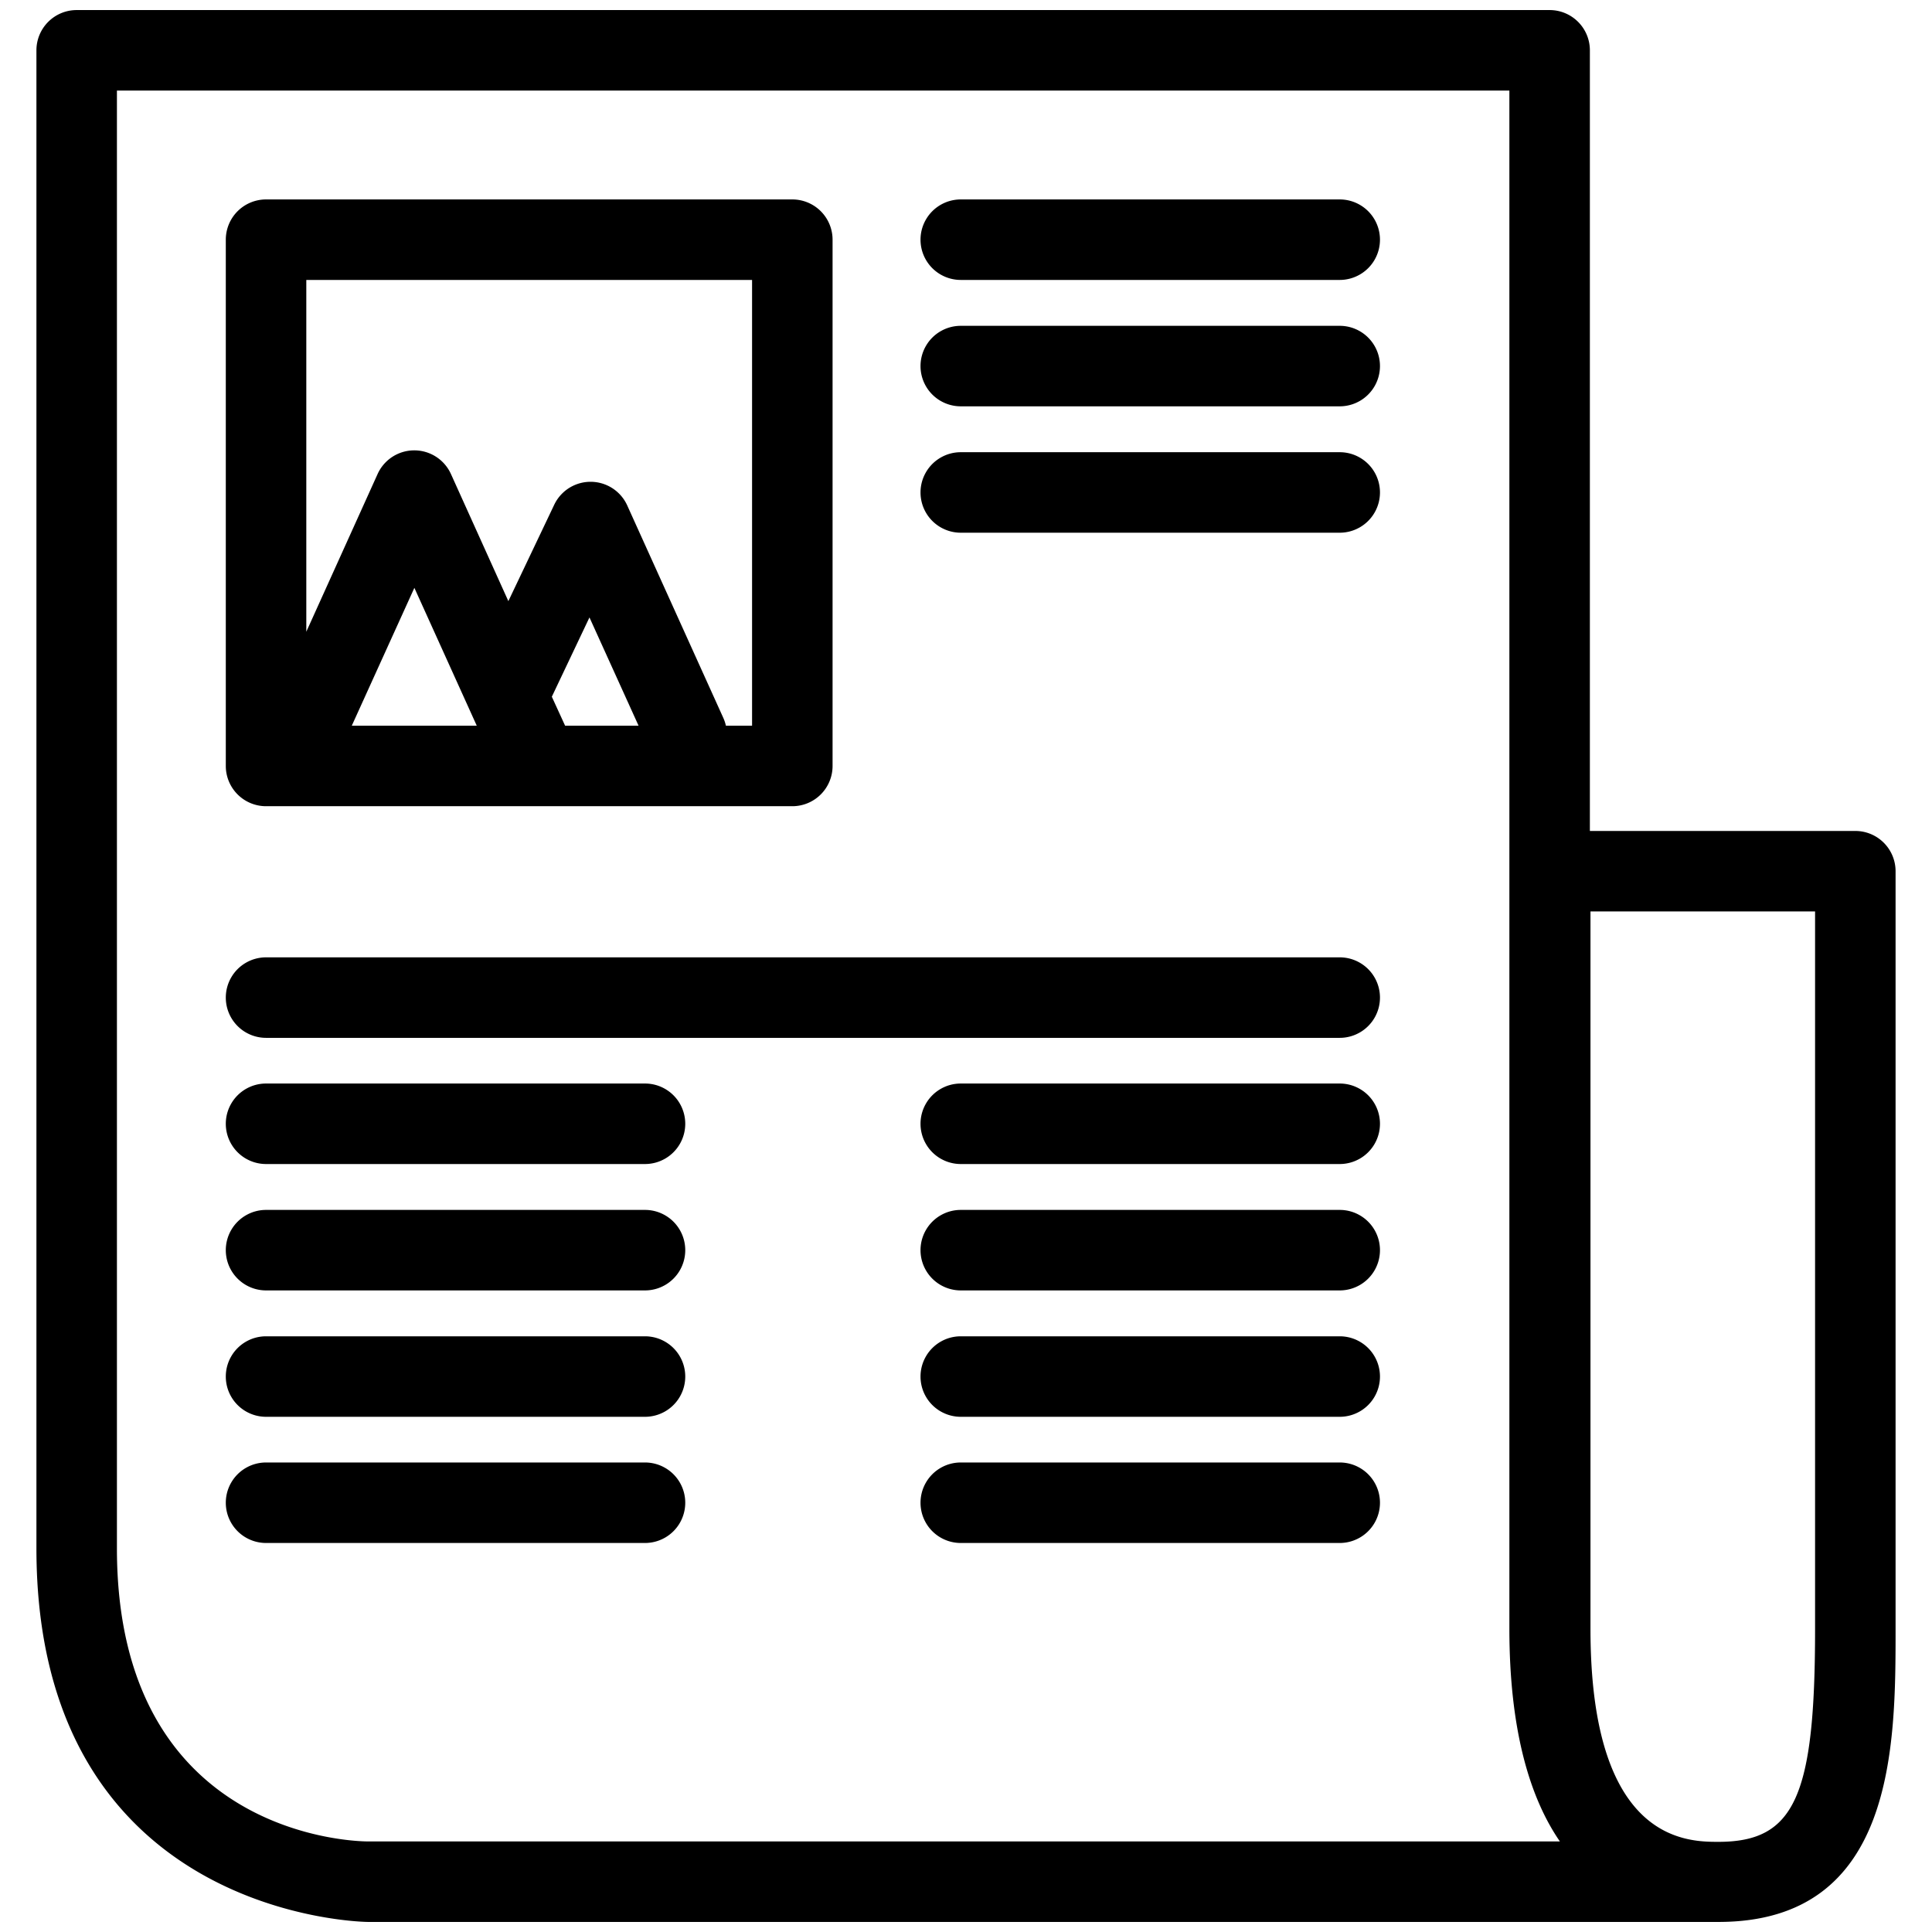 <svg id="Layer_1" data-name="Layer 1" xmlns="http://www.w3.org/2000/svg" viewBox="0 0 96 96"><title>Newspaper</title><path d="M66.57,9.91H47.74a2,2,0,0,0,0,4H66.57a2,2,0,0,0,0-4Z"/><path d="M66.57,16.19H47.74a2,2,0,0,0,0,4H66.57a2,2,0,0,0,0-4Z"/><path d="M66.57,22.47H47.74a2,2,0,0,0,0,4H66.57a2,2,0,0,0,0-4Z"/><path d="M66.57,53.84H47.74a2,2,0,0,0,0,4H66.57a2,2,0,0,0,0-4Z"/><path d="M66.57,60.12H47.74a2,2,0,1,0,0,4H66.57a2,2,0,0,0,0-4Z"/><path d="M66.57,66.4H47.74a2,2,0,0,0,0,4H66.57a2,2,0,0,0,0-4Z"/><path d="M32.05,53.84H13.22a2,2,0,1,0,0,4H32.05a2,2,0,0,0,0-4Z"/><path d="M66.57,47.57H13.22a2,2,0,1,0,0,4H66.57a2,2,0,0,0,0-4Z"/><path d="M32.05,60.12H13.22a2,2,0,1,0,0,4H32.05a2,2,0,0,0,0-4Z"/><path d="M32.05,66.4H13.22a2,2,0,1,0,0,4H32.05a2,2,0,0,0,0-4Z"/><path d="M32.05,72.67H13.22a2,2,0,1,0,0,4H32.05a2,2,0,0,0,0-4Z"/><path d="M66.57,72.67H47.74a2,2,0,1,0,0,4H66.57a2,2,0,0,0,0-4Z"/><path d="M92.19,41.29H79V2.5a2,2,0,0,0-2-2H3.81a2,2,0,0,0-2,2V76.94c0,18.35,16.3,18.56,16.47,18.56H85.39c8.8,0,8.8-8.78,8.8-14.58V43.29A2,2,0,0,0,92.19,41.29ZM5.81,76.94V4.5H75V80.92c0,5,1,8.39,2.51,10.58H18.28C17.77,91.5,5.81,91.33,5.81,76.94Zm84.38,4c0,8.3-1,10.58-4.8,10.58-1.57,0-6.36,0-6.36-10.58V45.29H90.19Z"/><path d="M13.22,40.06H39.37a2,2,0,0,0,2-2V11.91a2,2,0,0,0-2-2H13.22a2,2,0,0,0-2,2V38.06A2,2,0,0,0,13.22,40.06Zm14.86-4-.66-1.44,1.87-3.94,2.44,5.38Zm-4.39,0H17.48l3.11-6.85ZM37.37,13.91V36.06h-1.3a2,2,0,0,0-.13-.39L31.16,25.1a2,2,0,0,0-3.63,0l-2.27,4.77-2.85-6.31a2,2,0,0,0-3.65,0l-3.54,7.83V13.91Z"/></svg>